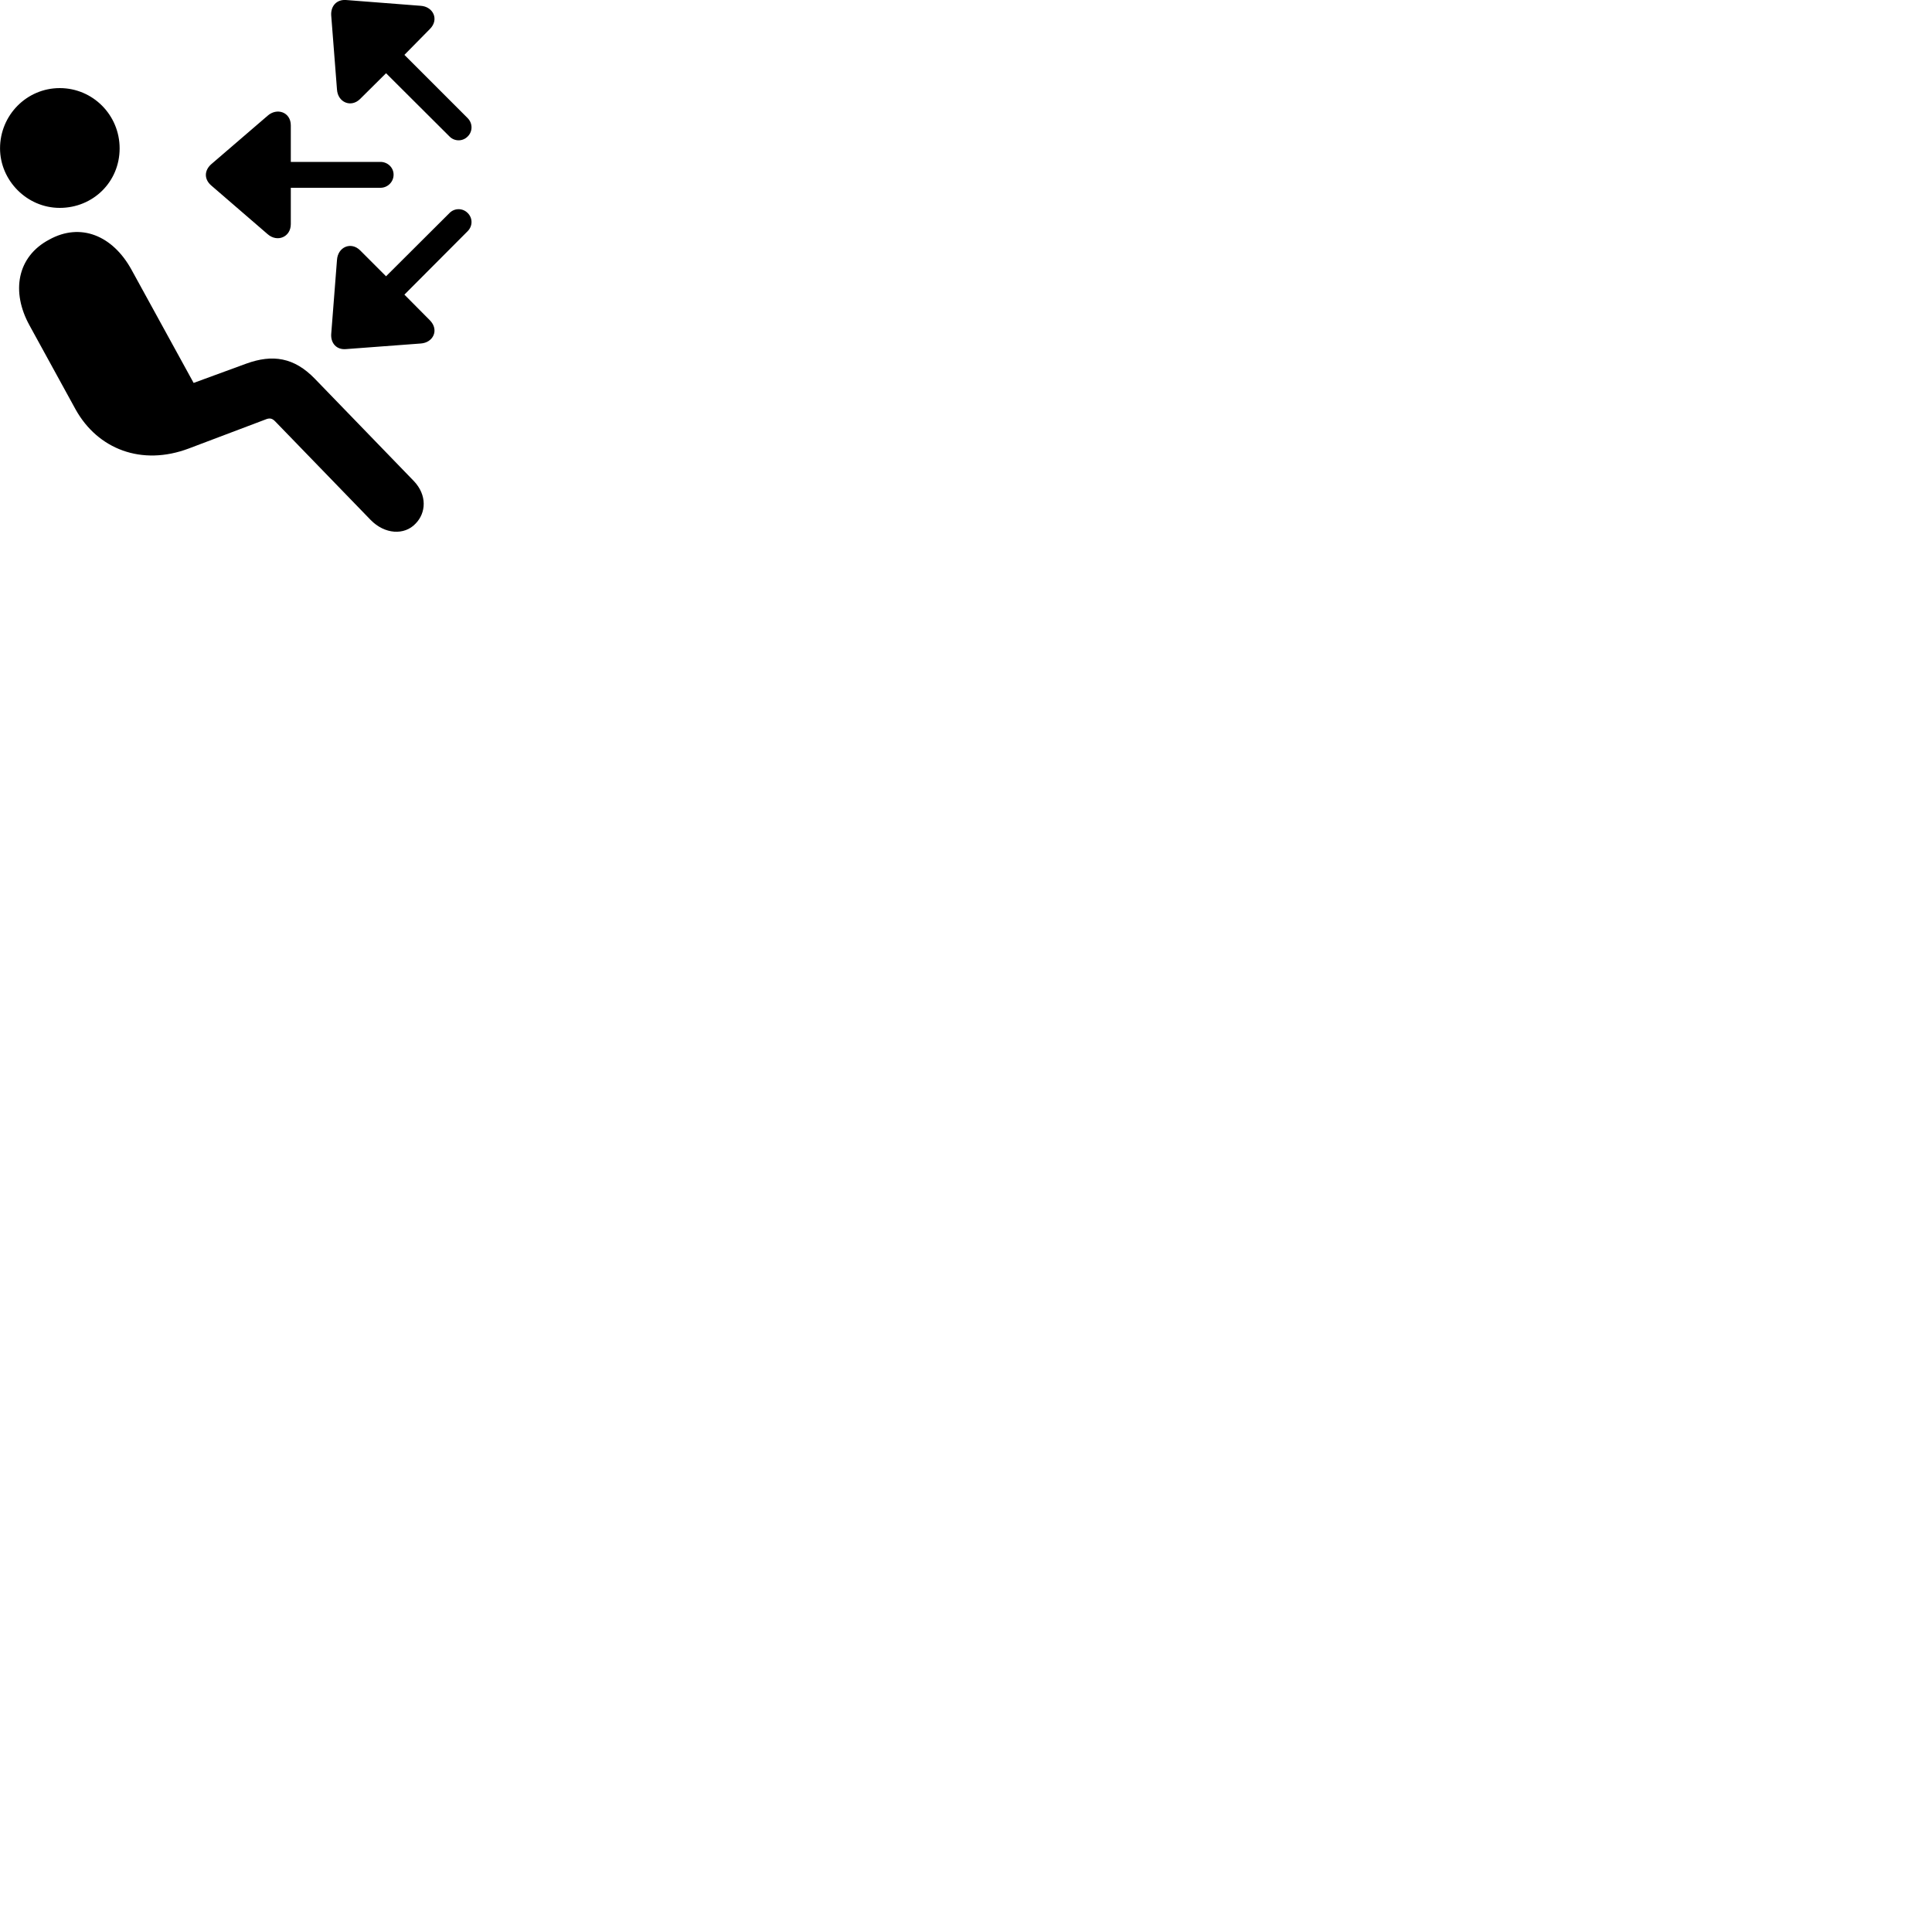 
        <svg xmlns="http://www.w3.org/2000/svg" viewBox="0 0 100 100">
            <path d="M24.212 7.06C24.472 6.8 24.472 6.38 24.202 6.11L20.932 2.84L22.252 1.5C22.742 1.01 22.422 0.34 21.772 0.3L17.902 0C17.422 -0.03 17.122 0.31 17.142 0.78L17.442 4.63C17.482 5.3 18.172 5.59 18.642 5.12L19.982 3.79L23.262 7.06C23.522 7.33 23.952 7.33 24.212 7.06ZM3.092 10.76C4.812 10.76 6.192 9.42 6.192 7.68C6.192 5.96 4.812 4.56 3.092 4.56C1.382 4.56 0.002 5.96 0.002 7.68C0.002 9.33 1.382 10.76 3.092 10.76ZM20.372 9.04C20.372 8.67 20.062 8.38 19.692 8.38H15.052V6.49C15.052 5.8 14.332 5.56 13.852 5.99L10.922 8.51C10.572 8.83 10.562 9.27 10.922 9.59L13.852 12.12C14.352 12.56 15.052 12.27 15.052 11.6V9.72H19.692C20.062 9.72 20.372 9.42 20.372 9.04ZM24.212 11.03C23.952 10.76 23.522 10.76 23.262 11.03L19.982 14.3L18.642 12.96C18.172 12.49 17.482 12.78 17.442 13.46L17.142 17.31C17.122 17.77 17.422 18.11 17.902 18.07L21.772 17.78C22.422 17.74 22.742 17.08 22.252 16.58L20.932 15.25L24.202 11.97C24.472 11.7 24.472 11.29 24.212 11.03ZM21.512 27.1C22.052 26.55 22.122 25.63 21.412 24.89L16.302 19.61C15.222 18.49 14.102 18.33 12.752 18.82L10.022 19.82L6.812 13.97C5.832 12.18 4.162 11.51 2.552 12.4C0.882 13.28 0.562 15.1 1.532 16.85L3.912 21.19C5.052 23.24 7.322 24.14 9.782 23.21L13.722 21.72C13.972 21.61 14.102 21.66 14.262 21.83L19.182 26.91C19.912 27.66 20.932 27.72 21.512 27.1Z" />
        </svg>
    